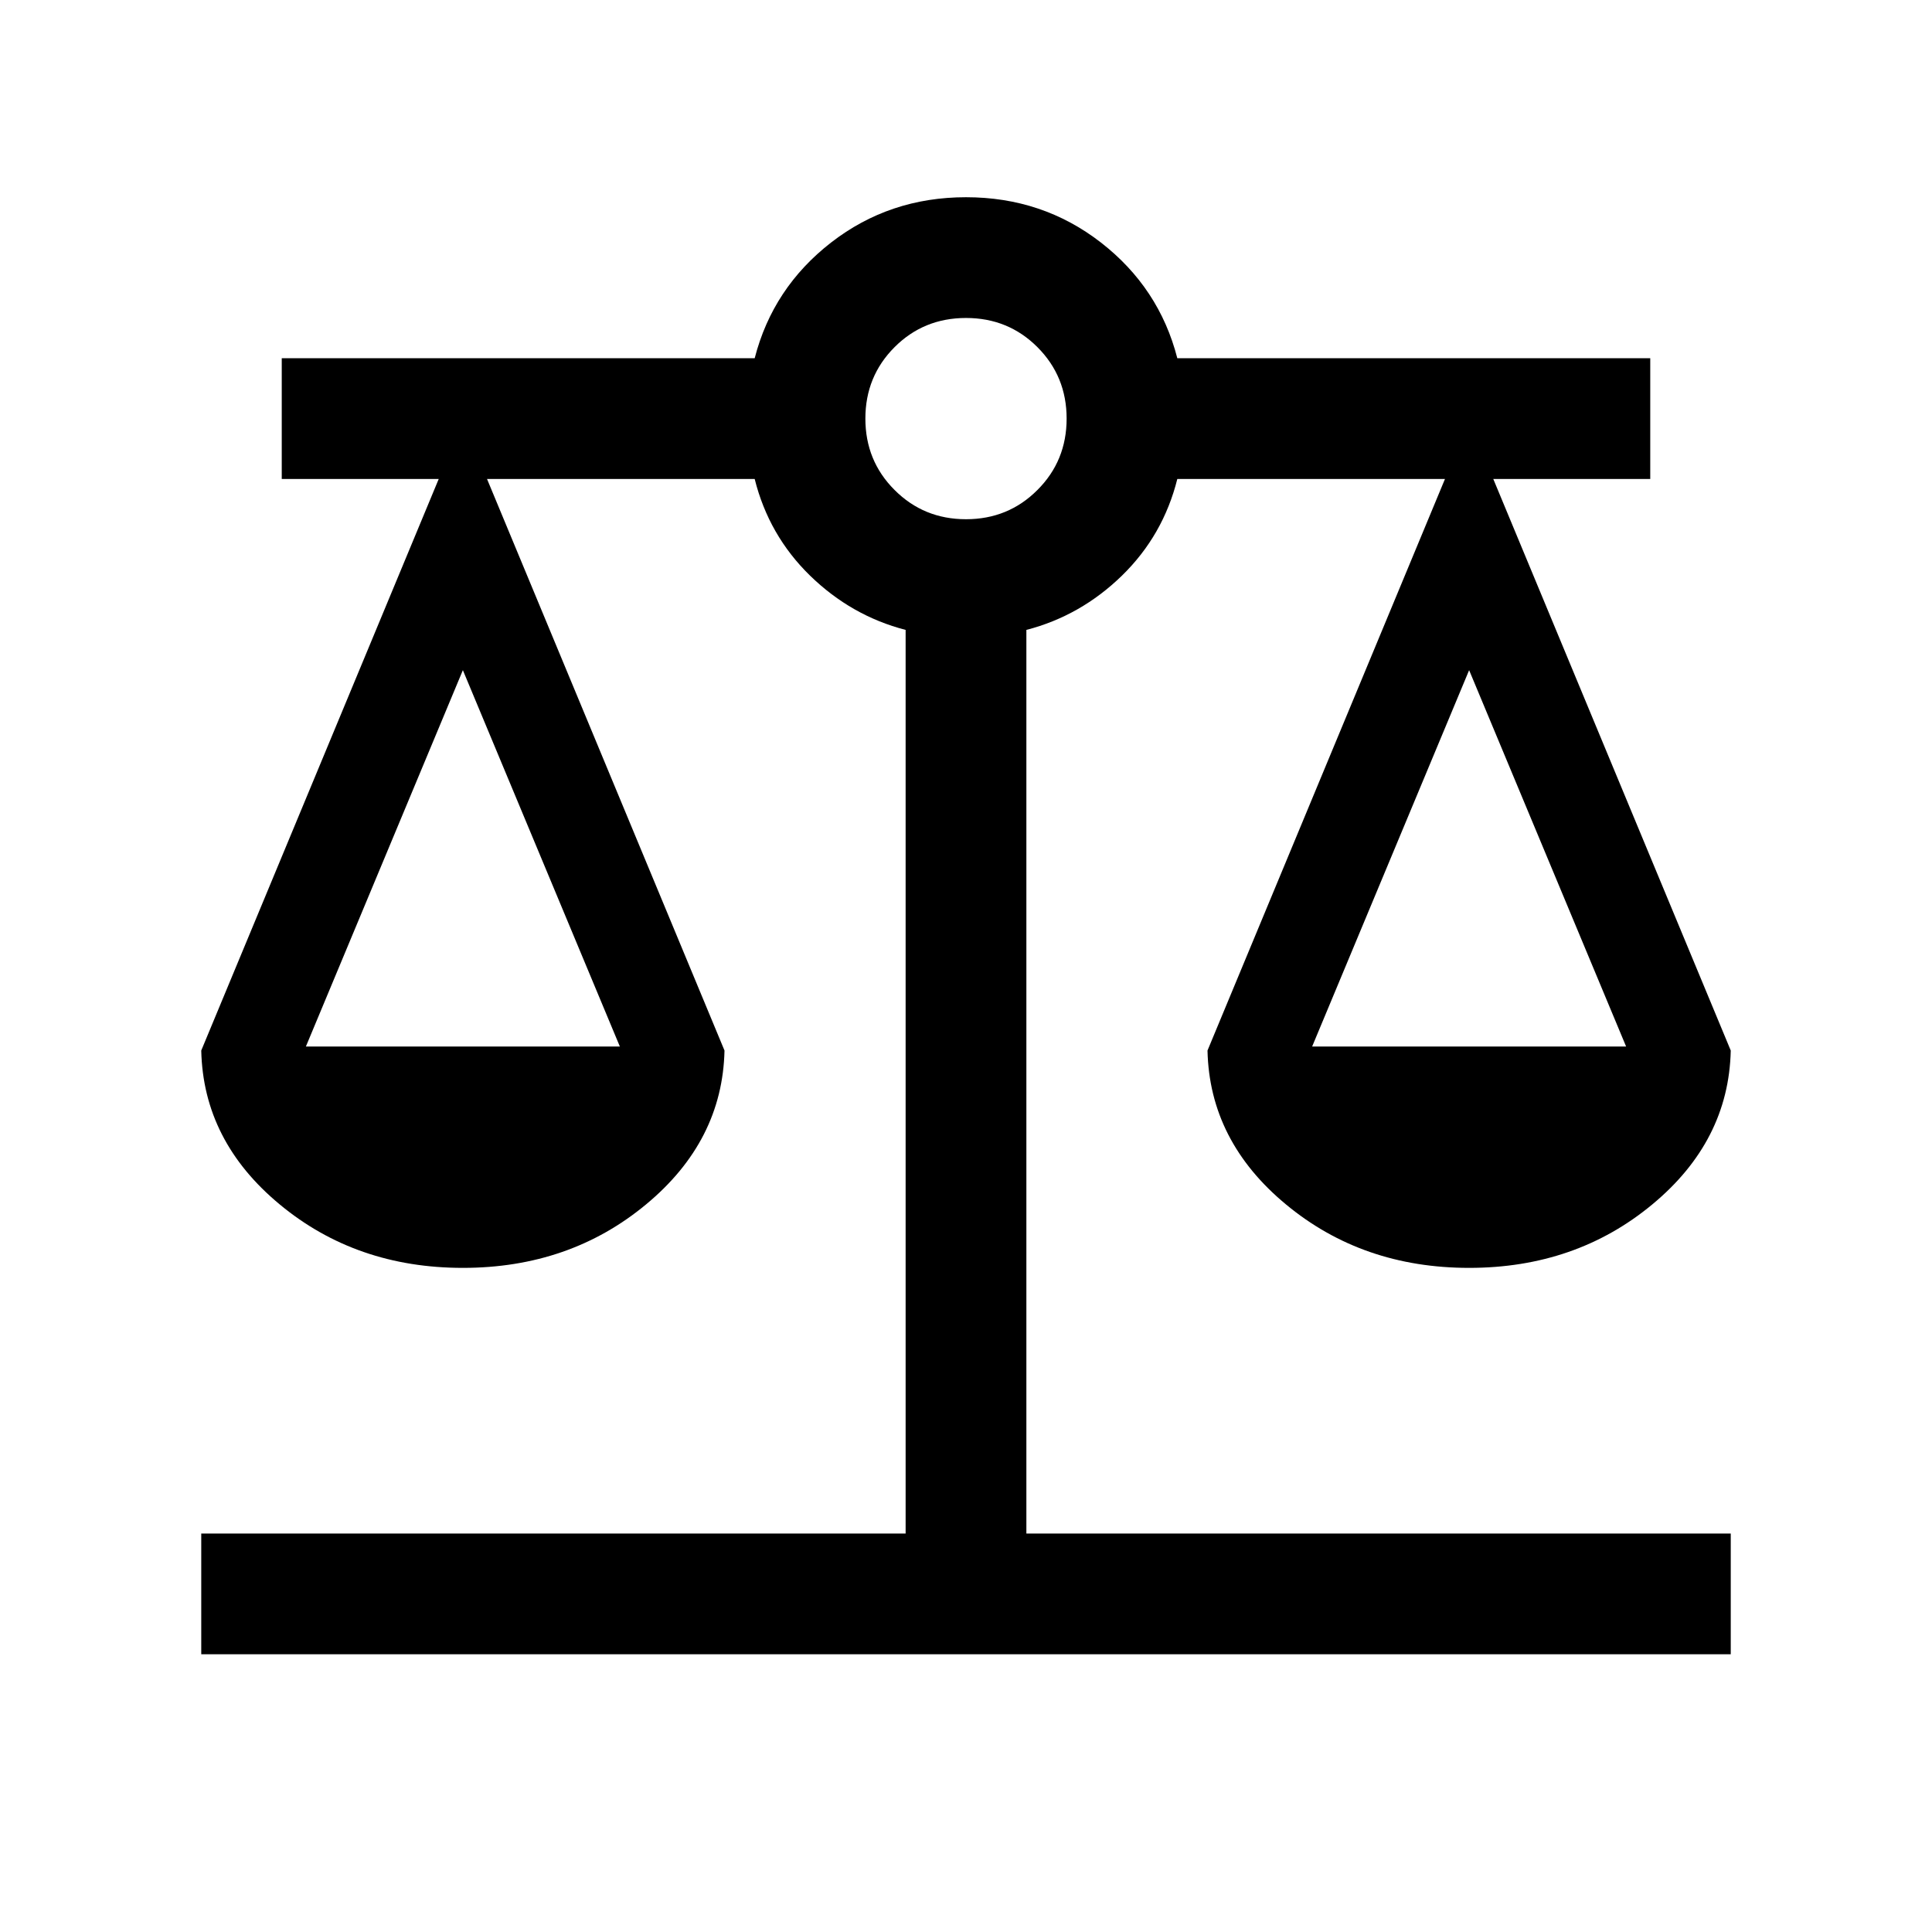 <svg xmlns="http://www.w3.org/2000/svg" viewBox="0 0 24 24"><path d="M2.5 20.55v-1.5h8.75V7.825q-.675-.175-1.188-.675-.512-.5-.687-1.2H6.05L9 13.05q-.025 1.125-.975 1.912-.95.788-2.275.788t-2.275-.788q-.95-.787-.975-1.912l2.95-7.1H3.5v-1.5h5.875q.225-.875.95-1.438Q11.05 2.45 12 2.45q.95 0 1.675.562.725.563.95 1.438H20.5v1.5h-1.95l2.95 7.1q-.025 1.125-.975 1.912-.95.788-2.275.788t-2.275-.788q-.95-.787-.975-1.912l2.95-7.1h-3.325q-.175.7-.687 1.2-.513.5-1.188.675V19.05h8.75v1.5ZM16.3 13h3.9l-1.95-4.675ZM3.8 13h3.9L5.75 8.325ZM12 6.45q.525 0 .887-.363.363-.362.363-.887t-.363-.888Q12.525 3.95 12 3.95t-.887.362q-.363.363-.363.888t.363.887q.362.363.887.363Z"/></svg>
